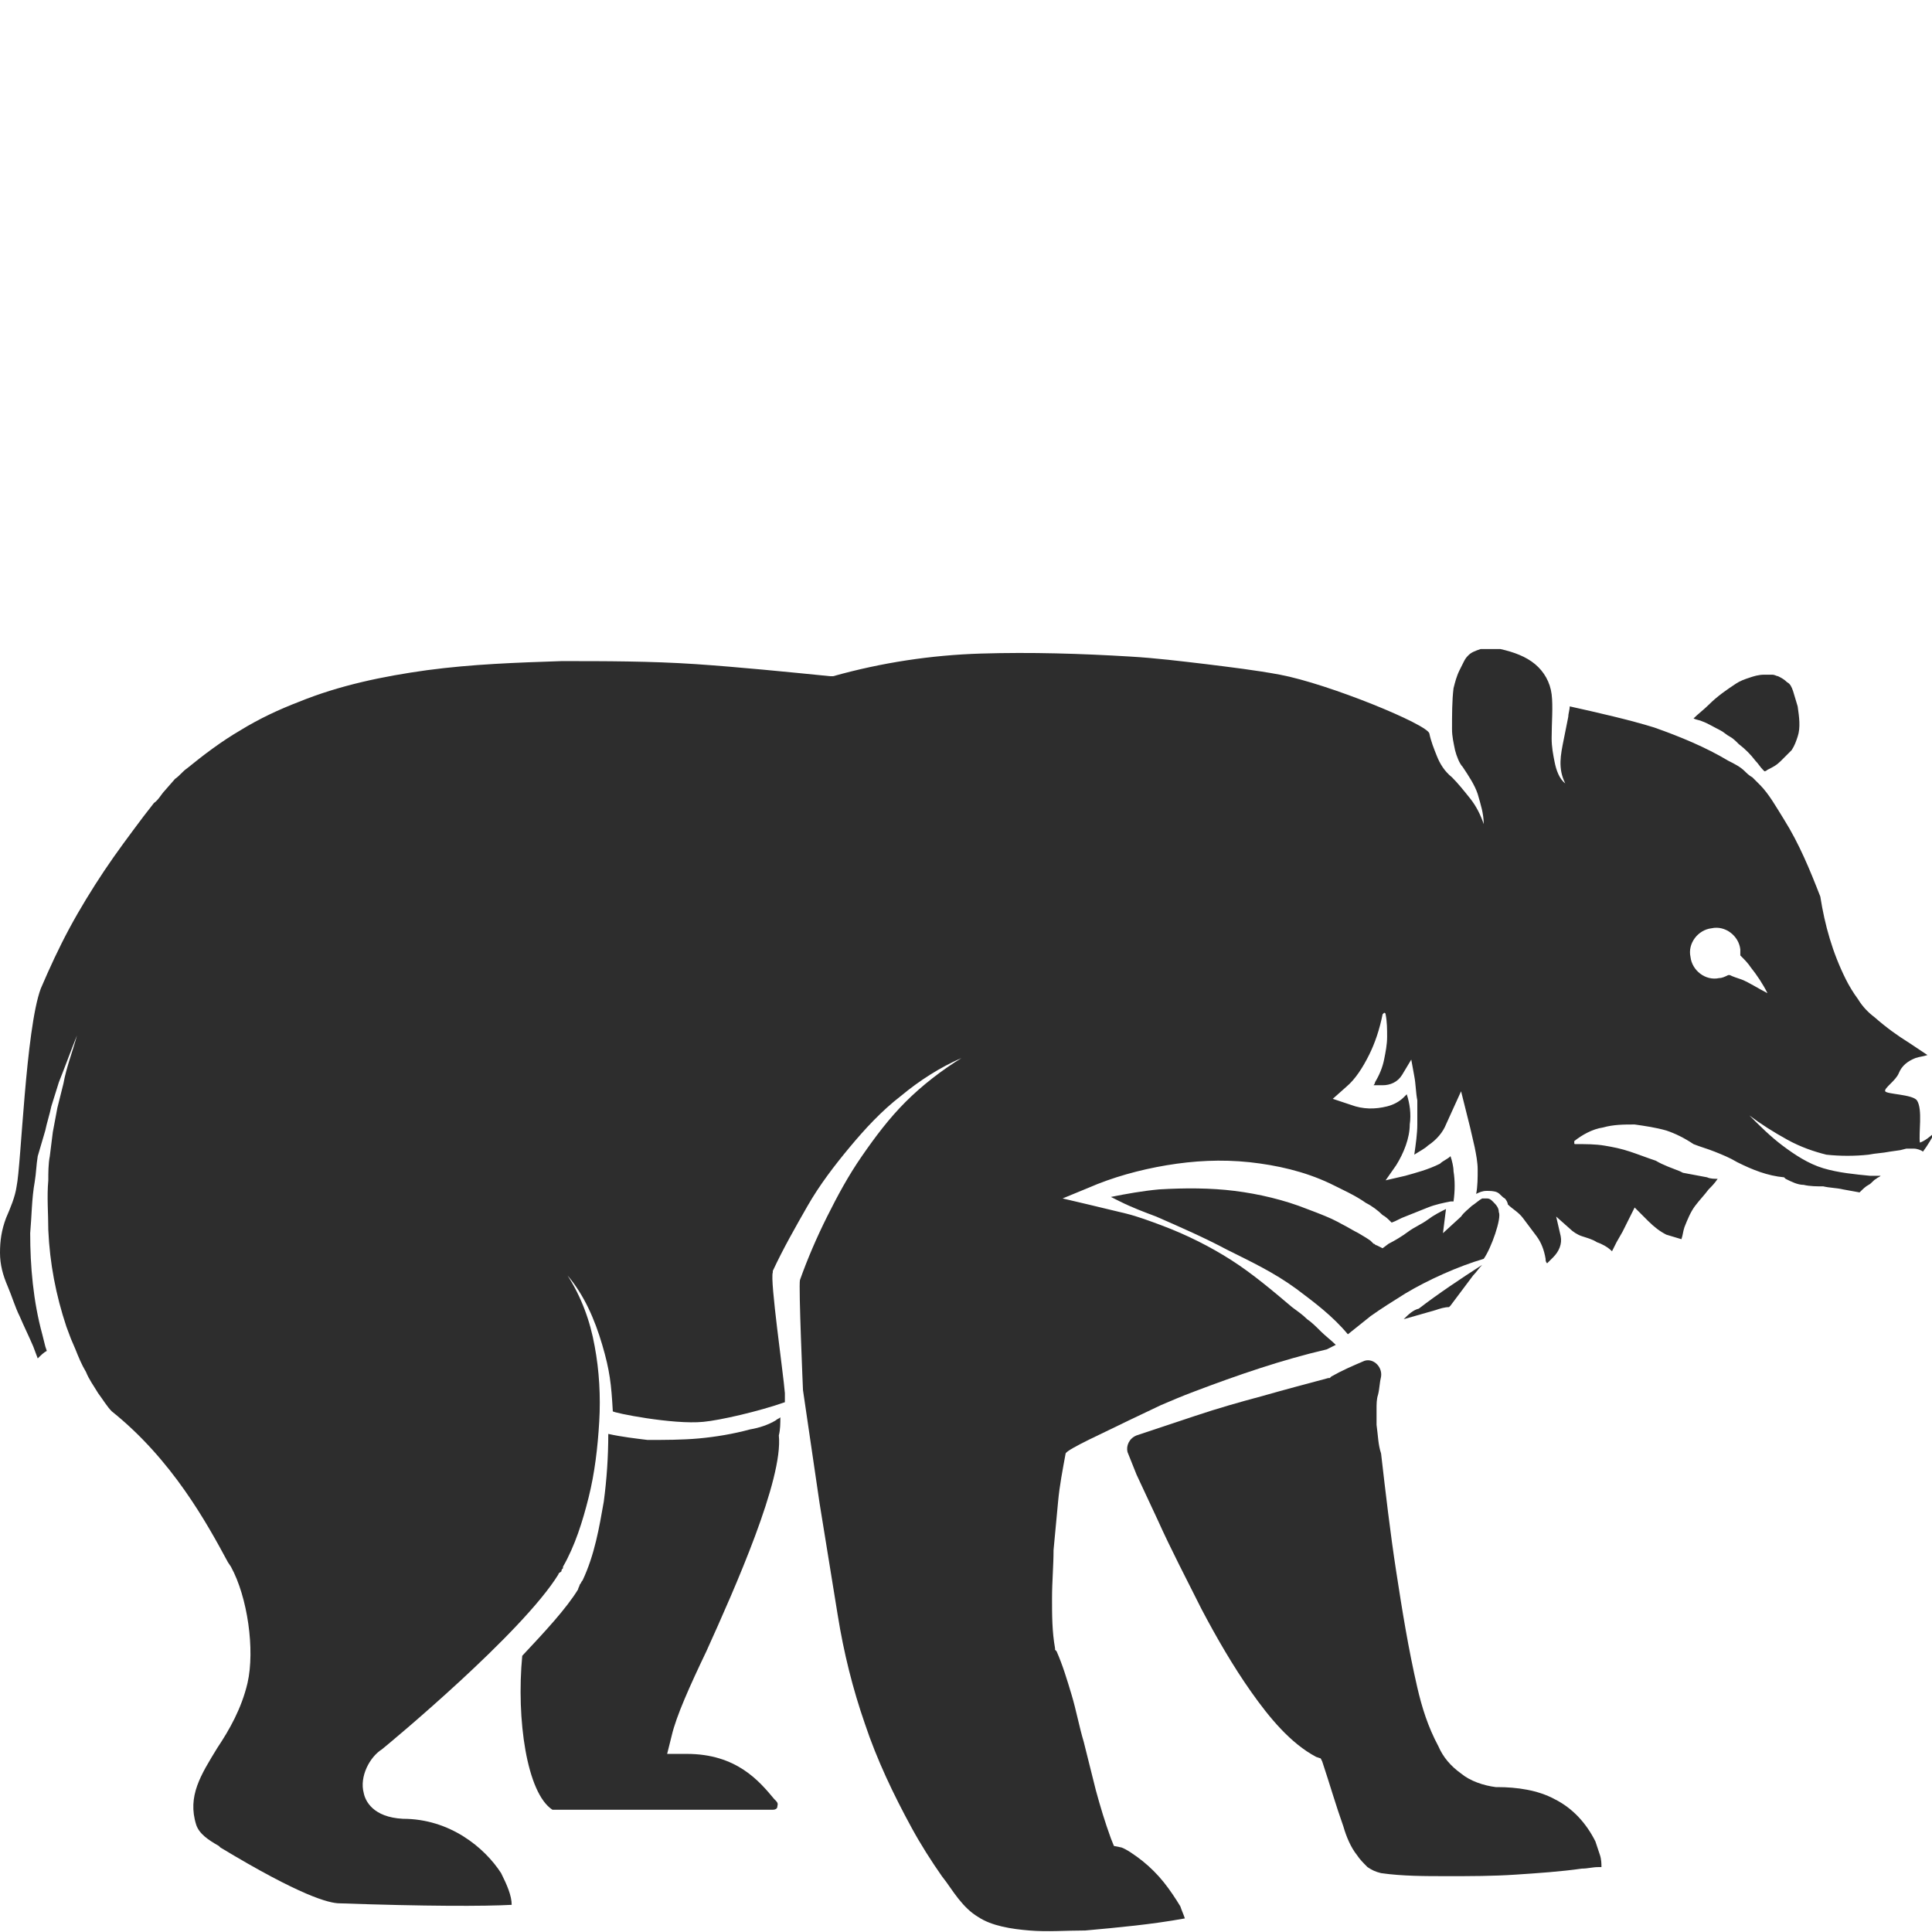 <?xml version="1.0" encoding="utf-8"?>
<!-- Generator: Adobe Illustrator 23.0.0, SVG Export Plug-In . SVG Version: 6.00 Build 0)  -->
<svg version="1.1" id="Layer_1" xmlns="http://www.w3.org/2000/svg" xmlns:xlink="http://www.w3.org/1999/xlink" x="0px" y="0px"
	 viewBox="0 0 128 128" style="enable-background:new 0 0 128 128;" xml:space="preserve">
<style type="text/css">
	.st0{fill:#2D2D2D;}
</style>
<g>
	<path class="st0" d="M91.2,94.4c0-0.3,0-0.7,0-1c0-0.4,0-0.7,0.1-1c0.1-0.4,0.1-0.8,0.2-1.2c0.1-0.7-0.6-1.3-1.2-1
		c-0.7,0.3-1.4,0.6-2.1,1l-0.1,0.1l-0.1,0c-1.5,0.4-3,0.8-4.4,1.2c-1.5,0.4-2.9,0.8-4.4,1.3l-3.9,1.3c-0.5,0.2-0.7,0.7-0.6,1.1
		c0,0,0,0,0,0c0.2,0.5,0.4,1,0.6,1.5l1.4,3c0.9,2,1.9,3.9,2.9,5.9c1,1.9,2.1,3.8,3.3,5.5c1.2,1.7,2.6,3.4,4.3,4.3l0.3,0.1l0.1,0.2
		c0.5,1.5,0.9,2.9,1.4,4.3c0.2,0.7,0.5,1.4,0.9,1.9c0.2,0.3,0.4,0.5,0.7,0.8c0.3,0.2,0.5,0.3,0.9,0.4c1.4,0.2,2.9,0.2,4.4,0.2
		c1.5,0,3,0,4.5-0.1c1.5-0.1,3-0.2,4.4-0.4c0.4,0,0.7-0.1,1.1-0.1c0.1,0,0.1,0,0.2,0c0,0,0,0,0,0c0-0.2,0-0.5-0.1-0.8
		c-0.1-0.3-0.2-0.6-0.3-0.9c-0.6-1.2-1.5-2.2-2.7-2.8c-1.1-0.6-2.5-0.8-3.8-0.8l0,0l-0.1,0c-0.8-0.1-1.7-0.4-2.3-0.9
		c-0.7-0.5-1.2-1.1-1.5-1.8c-0.7-1.3-1.1-2.6-1.4-3.9c-0.6-2.6-1-5.1-1.4-7.7c-0.4-2.6-0.7-5.2-1-7.8C91.3,95.7,91.3,95.1,91.2,94.4
		z"/>
	<path class="st0" d="M106.1,123.7L106.1,123.7C106.2,123.7,106.1,123.7,106.1,123.7z"/>
	<path class="st0" d="M51.7,93.9c-0.1,0.1-0.2,0.1-0.3,0.2c-0.5,0.3-1.1,0.5-1.7,0.6c-1.1,0.3-2.3,0.5-3.4,0.6
		c-1.1,0.1-2.3,0.1-3.4,0.1c-0.8-0.1-1.7-0.2-2.6-0.4c0,1.5-0.1,3-0.3,4.5c-0.3,1.7-0.6,3.5-1.4,5.2c-0.1,0.1-0.1,0.2-0.2,0.3
		c0,0.1-0.1,0.2-0.1,0.3c-0.8,1.3-2.2,2.8-3.7,4.4c-0.4,4.2,0.3,9.1,2,10.2h14.6c0.2,0,0.3-0.1,0.3-0.2c0-0.1,0.1-0.2-0.1-0.4
		l-0.1-0.1c-1-1.2-2.5-3-5.8-3h-1.3l0.3-1.2c0.3-1.3,1.2-3.3,2.3-5.6c1.9-4.2,5.1-11.4,4.8-14.3C51.7,94.7,51.7,94.3,51.7,93.9z"/>
	<path class="st0" d="M93,87.4c0.7-0.2,1.4-0.4,2.1-0.6c0.3-0.1,0.6-0.2,0.9-0.2l0.1-0.1l0.3-0.4l1.2-1.6c0.2-0.2,0.4-0.5,0.6-0.7
		c-1.4,0.9-2.9,1.9-4.2,2.9C93.6,86.8,93.3,87.1,93,87.4z"/>
	<path class="st0" d="M114,48.4c0.2,0.1,0.4,0.3,0.6,0.4c0.2,0.1,0.4,0.3,0.6,0.5c0.4,0.3,0.8,0.7,1.1,1.1c0.2,0.2,0.3,0.4,0.5,0.6
		l0.1,0.1c0.1,0,0.2-0.1,0.2-0.1c0.4-0.2,0.6-0.3,0.9-0.6c0.2-0.2,0.5-0.5,0.7-0.7c0.2-0.3,0.3-0.6,0.4-0.9c0.2-0.6,0.1-1.3,0-2
		c-0.1-0.3-0.2-0.7-0.3-1c-0.1-0.3-0.2-0.5-0.4-0.6c-0.2-0.2-0.4-0.3-0.6-0.4c-0.1,0-0.2-0.1-0.4-0.1c-0.2,0-0.4,0-0.5,0
		c-0.4,0-0.7,0.1-1,0.2c-0.3,0.1-0.6,0.2-0.9,0.4c-0.6,0.4-1.2,0.8-1.8,1.4c-0.3,0.3-0.7,0.6-1,0.9c0.2,0.1,0.4,0.1,0.6,0.2
		C113.1,47.9,113.6,48.2,114,48.4z"/>
	<path class="st0" d="M98.9,79.6c-0.1-0.1-0.2-0.2-0.4-0.2c-0.1,0-0.2,0-0.3,0c-0.2,0.1-0.4,0.3-0.7,0.5c-0.2,0.2-0.5,0.4-0.7,0.7
		l-1.2,1.1l0.2-1.6c-0.4,0.2-0.8,0.4-1.2,0.7c-0.4,0.3-0.9,0.5-1.3,0.8c-0.4,0.3-0.9,0.6-1.3,0.8l-0.4,0.3l-0.4-0.2
		c-0.1,0-0.1-0.1-0.2-0.1l-0.1-0.1l-0.1-0.1l-0.3-0.2l-0.5-0.3c-0.4-0.2-0.7-0.4-1.1-0.6c-0.7-0.4-1.5-0.7-2.3-1
		c-1.5-0.6-3.2-1-4.8-1.2c-1.6-0.2-3.3-0.2-5-0.1c-1.1,0.1-2.2,0.3-3.2,0.5l0.6,0.3c0.8,0.4,1.6,0.7,2.4,1c1.6,0.7,3.2,1.4,4.7,2.2
		c1.6,0.8,3.1,1.5,4.6,2.6c1.2,0.9,2.4,1.8,3.4,3c0.5-0.4,1-0.8,1.5-1.2c0.7-0.5,1.5-1,2.3-1.5c1.5-0.9,3.5-1.8,5.2-2.3
		c0.5-0.7,1.2-2.7,1-3.1C99.3,80,99.1,79.8,98.9,79.6z"/>
	<path class="st0" d="M127,72.9c-0.3-0.4-2-0.4-2.1-0.6c-0.1-0.2,0.7-0.7,0.9-1.2c0.2-0.5,0.6-0.8,1.1-1c0.3-0.1,0.5-0.1,0.8-0.2
		l-1.2-0.8c-0.8-0.5-1.5-1-2.3-1.7c-0.4-0.3-0.8-0.7-1.1-1.2c-0.3-0.4-0.6-0.9-0.8-1.3c-0.9-1.8-1.4-3.6-1.7-5.5
		c-0.7-1.8-1.4-3.5-2.4-5.1c-0.5-0.8-1-1.7-1.6-2.3l-0.5-0.5c-0.2-0.1-0.4-0.3-0.5-0.4c-0.3-0.3-0.7-0.5-1.1-0.7
		c-1.5-0.9-3.2-1.6-4.9-2.2c-1.6-0.5-3.8-1-5.6-1.4c0,0.2-0.1,0.5-0.1,0.7l-0.3,1.5c-0.2,1-0.4,1.9,0.1,2.9
		c-0.4-0.3-0.6-0.9-0.7-1.4c-0.1-0.5-0.2-1-0.2-1.6c0-1,0.1-2.1,0-2.9c-0.1-0.8-0.5-1.5-1.1-2c-0.6-0.5-1.4-0.8-2.3-1L98.8,43
		c-0.1,0-0.2,0-0.2,0c-0.2,0-0.3,0-0.5,0c-0.3,0.1-0.6,0.2-0.8,0.4c-0.1,0.1-0.2,0.2-0.3,0.4c-0.1,0.2-0.2,0.4-0.3,0.6
		c-0.2,0.4-0.3,0.8-0.4,1.2c-0.1,0.8-0.1,1.8-0.1,2.7c0,0.5,0.1,0.9,0.2,1.4c0.1,0.4,0.3,0.9,0.5,1.1l0,0c0.4,0.6,0.8,1.2,1,1.8
		c0.2,0.7,0.4,1.3,0.4,2c-0.2-0.6-0.5-1.2-0.9-1.7c-0.4-0.5-0.8-1-1.2-1.4c-0.5-0.4-0.8-0.9-1-1.4c-0.2-0.5-0.4-1-0.5-1.5
		c-0.1-0.6-6.7-3.3-9.9-3.9c-1.6-0.3-3.3-0.5-4.9-0.7c-1.7-0.2-3.3-0.4-5-0.5c-3.3-0.2-6.6-0.3-9.9-0.2c-3.3,0.1-6.6,0.6-9.8,1.5
		l-0.1,0l-0.1,0c-3-0.3-6-0.6-8.9-0.8c-3-0.2-6-0.2-8.9-0.2c-3,0.1-5.9,0.2-8.9,0.6c-2.9,0.4-5.8,1-8.5,2.1
		c-1.3,0.5-2.6,1.1-3.9,1.9c-1.2,0.7-2.4,1.6-3.5,2.5c-0.3,0.2-0.5,0.5-0.8,0.7l-0.7,0.8c-0.2,0.2-0.4,0.6-0.7,0.8l-0.7,0.9
		c-0.9,1.2-1.8,2.4-2.6,3.6c-0.8,1.2-1.6,2.5-2.3,3.8c-0.7,1.3-1.3,2.6-1.9,4c-1,2.7-1.3,11.7-1.6,13.1C1,79.3,0.7,80,0.4,80.7
		C0.1,81.5,0,82.2,0,83c0,0.8,0.2,1.5,0.5,2.2c0.3,0.7,0.5,1.4,0.8,2c0.3,0.7,0.6,1.3,0.9,2L2.5,90c0.2-0.2,0.4-0.4,0.6-0.5
		l-0.1-0.3l-0.2-0.8c-0.6-2.2-0.8-4.5-0.8-6.7c0.1-1.1,0.1-2.3,0.3-3.4c0.1-0.6,0.1-1.1,0.2-1.7L3,74.9c0.1-0.5,0.3-1.1,0.4-1.6
		l0.5-1.6c0.4-1,0.8-2.1,1.2-3.1c-0.3,1.1-0.7,2.1-0.9,3.2l-0.4,1.6c-0.1,0.5-0.2,1.1-0.3,1.6l-0.2,1.6c-0.1,0.5-0.1,1.1-0.1,1.6
		c-0.1,1.1,0,2.2,0,3.3c0.1,2.2,0.5,4.3,1.2,6.4l0.3,0.8l0.3,0.7c0.2,0.5,0.4,1,0.7,1.5c0.2,0.5,0.5,0.9,0.8,1.4
		c0.3,0.4,0.6,0.9,0.9,1.2l0,0c0,0,0,0,0,0c4,3.2,6.3,7.4,7.7,10l0.2,0.3c1.1,2,1.6,5.5,1.1,7.7c-0.4,1.7-1.2,3.1-2,4.3
		c-1.1,1.8-2,3.2-1.4,5.1c0.2,0.6,0.8,1,1.5,1.4l0.1,0.1c5.3,3.2,7.2,3.7,7.9,3.7c5.7,0.2,9.6,0.2,11.4,0.1c0-0.6-0.3-1.3-0.7-2.1
		c-1.1-1.7-3.4-3.6-6.5-3.6c-2-0.1-2.5-1.2-2.6-1.7c-0.3-1.1,0.4-2.4,1.2-2.9c0.5-0.4,9.3-7.7,11.7-11.6c0-0.1,0.1-0.1,0.2-0.2
		c0-0.1,0-0.1,0.1-0.2c0,0,0-0.1,0-0.1l0,0c0.8-1.4,1.3-3,1.7-4.6c0.4-1.6,0.6-3.3,0.7-5c0.1-1.7,0-3.4-0.3-5
		c-0.3-1.7-0.9-3.3-1.8-4.7c1.1,1.3,1.8,2.9,2.3,4.6c0.5,1.7,0.6,2.6,0.7,4.4c0,0.1,4,0.9,6,0.7c1.1-0.1,3.7-0.7,5.4-1.3
		c0-0.3,0-0.4,0-0.6c-0.1-1.3-1-7.5-0.8-8c0,0,0-0.1,0-0.1c0.7-1.5,1.5-2.9,2.3-4.3c0.8-1.4,1.8-2.7,2.8-3.9c1-1.2,2.1-2.4,3.4-3.4
		c1.2-1,2.6-1.9,4-2.5c-1.3,0.8-2.6,1.8-3.7,2.9c-1.1,1.1-2,2.3-2.9,3.6c-0.9,1.3-1.6,2.6-2.3,4c-0.7,1.4-1.3,2.8-1.8,4.2l0,0
		c-0.1,0.4,0.2,7.3,0.2,7.3l1.1,7.5c0.2,1.2,0.4,2.5,0.6,3.7l0.6,3.7c0.4,2.5,1,4.9,1.8,7.2c0.8,2.4,1.9,4.7,3.1,6.9
		c0.6,1.1,1.3,2.2,2,3.2c0.4,0.5,0.7,1,1.1,1.5c0.4,0.5,0.8,0.9,1.3,1.2c0.9,0.6,2.2,0.8,3.4,0.9c1.2,0.1,2.4,0,3.7,0
		c2.2-0.2,4.4-0.4,6.6-0.8c-0.1-0.3-0.2-0.5-0.3-0.8c-0.3-0.5-0.7-1.1-1.1-1.6c-0.4-0.5-0.9-1-1.4-1.4c-0.5-0.4-1.1-0.8-1.4-0.9
		l-0.5-0.1l-0.2-0.5c-0.4-1.1-0.7-2.1-1-3.2l-0.8-3.2c-0.3-1-0.5-2.1-0.8-3.1c-0.3-1-0.6-2-1-2.9l-0.1-0.1l0-0.1
		c-0.2-1.1-0.2-2.2-0.2-3.3c0-1.1,0.1-2.2,0.1-3.2c0.1-1.1,0.2-2.1,0.3-3.2c0.1-1.1,0.3-2.1,0.5-3.2c0.1-0.3,2.8-1.5,4.2-2.2l2.1-1
		c0.7-0.3,1.4-0.6,2.2-0.9c2.9-1.1,5.8-2.1,8.8-2.8c0.2-0.1,0.4-0.2,0.6-0.3c-0.3-0.3-0.7-0.6-1-0.9c-0.3-0.3-0.6-0.6-0.9-0.8
		c-0.3-0.3-0.6-0.5-1-0.8c-1.3-1.1-2.6-2.2-4-3.1c-1.4-0.9-3-1.7-4.6-2.3c-0.8-0.3-1.6-0.6-2.4-0.8c-0.8-0.2-1.7-0.4-2.5-0.6
		l-1.7-0.4l1.7-0.7c1.6-0.7,3.4-1.2,5.2-1.5c1.8-0.3,3.6-0.4,5.5-0.2c1.8,0.2,3.6,0.6,5.3,1.4c0.8,0.4,1.7,0.8,2.4,1.3
		c0.4,0.2,0.8,0.5,1.1,0.8c0.2,0.1,0.4,0.3,0.5,0.4l0.1,0.1c0.3-0.1,0.6-0.3,0.9-0.4c0.5-0.2,1-0.4,1.5-0.6c0.5-0.2,1-0.3,1.5-0.4
		c0.1,0,0.1,0,0.2,0c0.1-0.7,0.1-1.4,0-2c0-0.3-0.1-0.7-0.2-1c-0.2,0.2-0.5,0.3-0.7,0.5c-0.8,0.4-1.6,0.6-2.3,0.8l-1.3,0.3l0.7-1
		c0.5-0.8,0.9-1.8,0.9-2.7c0.1-0.7,0-1.4-0.2-2c-0.1,0.1-0.1,0.1-0.2,0.2c-0.3,0.3-0.7,0.5-1.1,0.6c-0.8,0.2-1.6,0.2-2.4-0.1
		l-1.2-0.4l0.9-0.8c0.6-0.5,1.1-1.3,1.5-2.1c0.4-0.8,0.7-1.7,0.9-2.7l0,0c0,0,0.1-0.1,0.1-0.1c0,0,0.1,0,0.1,0.1
		c0.1,0.5,0.1,1,0.1,1.5c0,0.5-0.1,1-0.2,1.5c-0.1,0.5-0.3,1-0.6,1.5c0,0.1-0.1,0.2-0.1,0.2c0.2,0,0.4,0,0.6,0c0.5,0,1-0.2,1.3-0.7
		l0.6-1l0.2,1.1c0.1,0.5,0.1,1.1,0.2,1.6c0,0.5,0,1.1,0,1.6c0,0.6-0.1,1.3-0.2,2c0.3-0.2,0.7-0.4,0.9-0.6c0.6-0.4,1-0.9,1.2-1.4
		l1-2.2l0.6,2.4l0.3,1.3c0.1,0.5,0.2,1,0.2,1.5c0,0.5,0,1.1-0.1,1.6c0.2-0.1,0.4-0.2,0.7-0.2c0.2,0,0.5,0,0.7,0.1
		c0.2,0.1,0.3,0.3,0.5,0.4c0.1,0.1,0.2,0.3,0.2,0.4c0.3,0.3,0.7,0.5,1,0.9c0.3,0.4,0.6,0.8,0.9,1.2c0.3,0.4,0.5,0.9,0.6,1.5
		c0,0.1,0,0.2,0.1,0.3c0.1-0.1,0.3-0.3,0.4-0.4c0.4-0.4,0.6-0.9,0.5-1.4l-0.3-1.3l0.9,0.8c0.2,0.2,0.5,0.4,0.8,0.5
		c0.3,0.1,0.7,0.2,1,0.4c0.3,0.1,0.7,0.3,1,0.6c0.1-0.2,0.2-0.4,0.3-0.6l0.4-0.7c0.1-0.2,0.2-0.4,0.3-0.6l0.5-1l0.9,0.9
		c0.4,0.4,0.8,0.7,1.2,0.9c0.3,0.1,0.7,0.2,1,0.3c0.1-0.3,0.1-0.5,0.2-0.8c0.2-0.5,0.4-1,0.7-1.4c0.3-0.4,0.6-0.7,0.9-1.1
		c0.2-0.2,0.4-0.4,0.6-0.7c-0.2,0-0.5,0-0.7-0.1c-0.5-0.1-1.1-0.2-1.6-0.3l0,0l-0.2-0.1c-0.5-0.2-1.1-0.4-1.6-0.7
		c-0.6-0.2-1.1-0.4-1.7-0.6c-0.6-0.2-1.1-0.3-1.7-0.4c-0.6-0.1-1.2-0.1-1.9-0.1h0c-0.1,0-0.1,0-0.1-0.1c0,0,0-0.1,0-0.1
		c0.5-0.4,1.2-0.8,1.9-0.9c0.7-0.2,1.4-0.2,2.1-0.2c0.7,0.1,1.4,0.2,2.1,0.4c0.6,0.2,1.2,0.5,1.8,0.9c0.5,0.2,0.9,0.3,1.4,0.5
		c0.5,0.2,1,0.4,1.5,0.7c1,0.5,2,0.9,3.1,1l0,0l0.1,0.1c0.4,0.2,0.8,0.4,1.2,0.4c0.4,0.1,0.9,0.1,1.3,0.1c0.4,0.1,0.9,0.1,1.3,0.2
		l1.1,0.2c0.2-0.2,0.4-0.4,0.6-0.5c0.2-0.1,0.3-0.3,0.5-0.4c0.1-0.1,0.2-0.1,0.3-0.2c-0.2,0-0.4,0-0.7,0c-1-0.1-2.1-0.2-3.1-0.5
		c-1-0.3-1.9-0.9-2.7-1.5c-0.8-0.6-1.5-1.3-2.2-2c0.8,0.6,1.6,1.1,2.5,1.6c0.9,0.5,1.8,0.8,2.6,1c0.9,0.1,1.9,0.1,2.8,0
		c0.5-0.1,0.9-0.1,1.4-0.2l0.7-0.1l0.4-0.1l0.2,0c0.1,0,0.1,0,0.3,0c0.2,0,0.5,0.1,0.6,0.2c0.3-0.4,0.6-0.9,0.8-1.3
		c-0.3,0.3-0.7,0.6-1,0.7C127.1,75.1,127.4,73.5,127,72.9z M115.4,64.9c-0.3-0.1-0.6-0.2-0.8-0.3c0,0,0,0-0.1,0
		c-0.2,0.1-0.4,0.2-0.6,0.2c-0.9,0.2-1.8-0.5-1.9-1.4c-0.2-0.9,0.5-1.8,1.4-1.9c0.9-0.2,1.8,0.5,1.9,1.4c0,0.1,0,0.3,0,0.4
		c0,0,0,0,0,0c0.3,0.3,0.5,0.5,0.7,0.8c0.4,0.5,0.8,1.1,1.1,1.7C116.5,65.5,115.9,65.1,115.4,64.9z"/>
	<path class="st0" d="M95.9,86.7L95.9,86.7C95.9,86.7,95.9,86.7,95.9,86.7C95.9,86.7,95.9,86.7,95.9,86.7z"/>
</g>
</svg>
